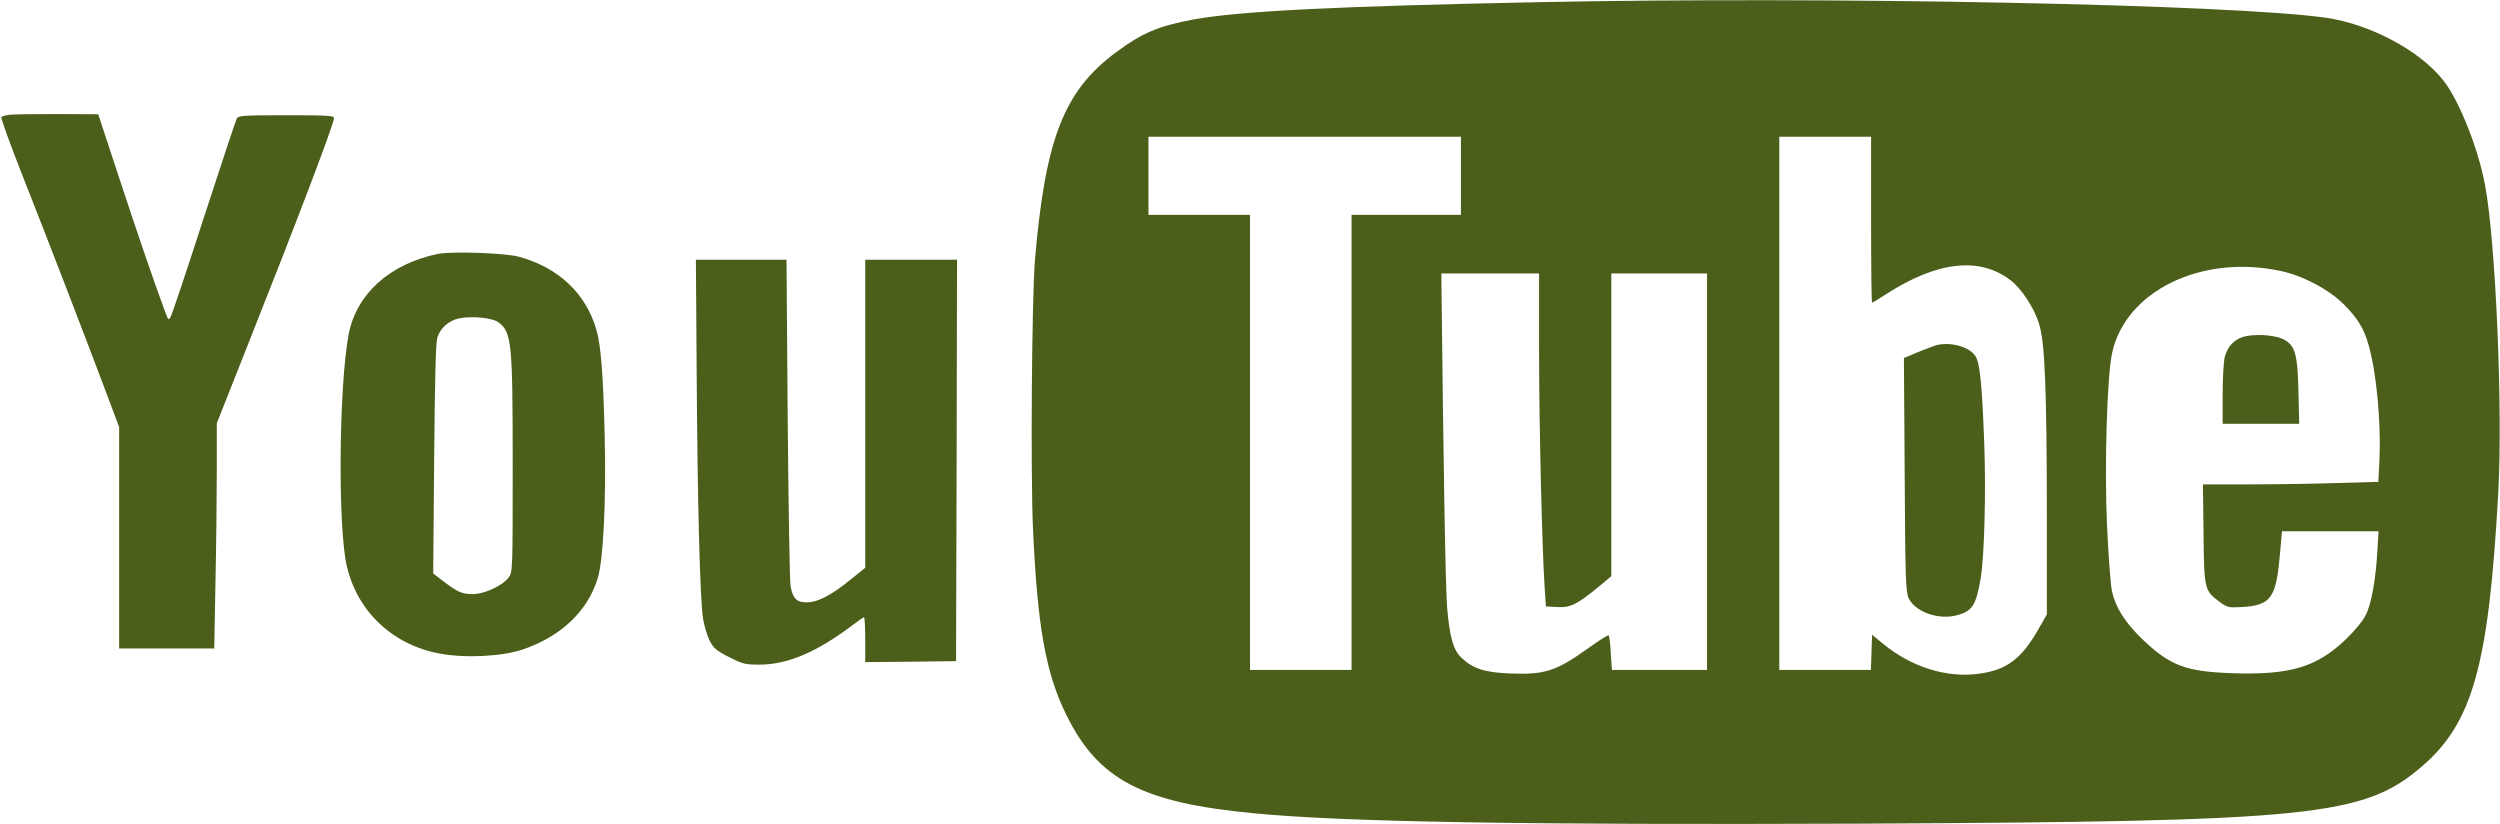 <?xml version="1.0" standalone="no"?>
<!DOCTYPE svg PUBLIC "-//W3C//DTD SVG 20010904//EN"
 "http://www.w3.org/TR/2001/REC-SVG-20010904/DTD/svg10.dtd">
<svg version="1.0" xmlns="http://www.w3.org/2000/svg"
 width="1280pt" height="422pt" viewBox="0 0 1280 422"
 preserveAspectRatio="xMidYMid meet">
<g transform="translate(0,422) scale(0.1,-0.1)"
fill="#4c5f1a" stroke="none">
<path d="M7881 4209 c-1045 -21 -1537 -46 -1772 -89 -177 -33 -262 -69 -394
-167 -268 -198 -363 -444 -416 -1063 -16 -198 -23 -1089 -10 -1380 23 -502 65
-738 173 -955 163 -328 387 -445 958 -499 462 -45 1393 -60 3110 -53 2309 11
2571 37 2868 291 262 224 344 517 393 1401 24 429 -13 1291 -68 1580 -35 186
-133 433 -213 533 -120 153 -374 288 -600 321 -484 69 -2539 110 -4029 80z
m-401 -889 l0 -200 -280 0 -280 0 0 -1165 0 -1165 -260 0 -260 0 0 1165 0
1165 -260 0 -260 0 0 200 0 200 800 0 800 0 0 -200z m2100 -225 c0 -234 2
-425 5 -425 2 0 35 20 72 44 261 168 477 193 636 72 56 -42 122 -142 147 -224
30 -94 39 -331 40 -967 l0 -521 -47 -82 c-85 -146 -159 -202 -298 -221 -166
-24 -349 33 -495 154 l-55 45 -3 -90 -3 -90 -234 0 -235 0 0 1365 0 1365 235
0 235 0 0 -425z m2095 -262 c116 -24 249 -95 326 -172 68 -68 101 -121 124
-200 42 -141 66 -397 58 -592 l-6 -116 -210 -6 c-116 -4 -318 -7 -449 -7
l-239 0 3 -252 c3 -286 5 -291 80 -348 41 -30 46 -32 118 -28 145 9 173 46
192 257 l12 131 247 0 247 0 -5 -87 c-8 -155 -31 -284 -60 -341 -16 -32 -57
-82 -103 -126 -149 -142 -283 -182 -575 -173 -244 8 -323 38 -465 173 -89 86
-139 164 -157 248 -7 33 -18 184 -25 334 -14 307 0 762 26 885 69 317 457 506
861 420z m-3795 -405 c0 -384 15 -999 28 -1208 l7 -105 58 -3 c68 -4 101 13
210 102 l67 56 0 775 0 775 245 0 245 0 0 -1015 0 -1015 -244 0 -243 0 -6 86
c-2 47 -7 88 -11 91 -3 3 -49 -26 -103 -65 -168 -120 -223 -137 -404 -130
-128 5 -189 25 -247 81 -41 40 -58 98 -72 247 -9 90 -20 748 -30 1693 l0 27
250 0 250 0 0 -392z"/>
<path d="M9915 2453 c-11 -3 -53 -19 -93 -35 l-74 -31 4 -596 c3 -526 5 -600
20 -633 32 -70 153 -114 248 -88 78 21 98 51 121 189 19 113 28 444 18 701
-11 292 -22 403 -45 437 -30 47 -126 74 -199 56z"/>
<path d="M11505 2500 c-58 -10 -98 -47 -114 -107 -6 -21 -11 -107 -11 -190 l0
-153 196 0 196 0 -4 168 c-4 187 -17 232 -73 263 -38 21 -125 30 -190 19z"/>
<path d="M55 3633 c-22 -2 -44 -8 -48 -12 -4 -4 45 -140 109 -302 125 -316
326 -838 430 -1115 l64 -171 0 -566 0 -567 243 0 244 0 6 332 c4 182 7 442 7
576 l0 245 141 356 c270 680 459 1177 459 1206 0 13 -31 15 -245 15 -222 0
-245 -2 -253 -17 -5 -10 -80 -236 -167 -503 -86 -267 -163 -496 -170 -509 -12
-24 -13 -23 -34 35 -45 120 -137 387 -236 689 l-102 310 -204 1 c-112 0 -222
-1 -244 -3z"/>
<path d="M2241 2920 c-247 -52 -416 -205 -456 -412 -50 -267 -56 -990 -9
-1188 54 -231 235 -402 474 -446 130 -25 320 -15 425 20 197 67 333 196 385
364 29 94 44 394 36 729 -7 308 -19 463 -42 543 -53 187 -195 321 -399 376
-70 19 -345 28 -414 14z m309 -349 c70 -50 75 -100 75 -733 0 -539 0 -547 -21
-575 -31 -42 -125 -85 -184 -85 -56 1 -74 9 -149 65 l-53 41 5 586 c3 391 8
597 16 621 15 49 59 88 112 99 63 13 169 3 199 -19z"/>
<path d="M3567 2308 c4 -659 17 -1162 33 -1258 6 -36 21 -85 33 -110 20 -38
34 -51 99 -84 69 -35 83 -39 155 -39 144 0 293 63 475 200 31 24 59 43 62 43
3 0 6 -52 6 -115 l0 -115 233 2 232 3 3 1028 2 1027 -235 0 -235 0 0 -788 0
-789 -77 -62 c-96 -78 -165 -114 -220 -115 -53 -1 -73 18 -85 81 -5 26 -11
414 -15 861 l-6 812 -232 0 -232 0 4 -582z"/>
</g>
</svg>
